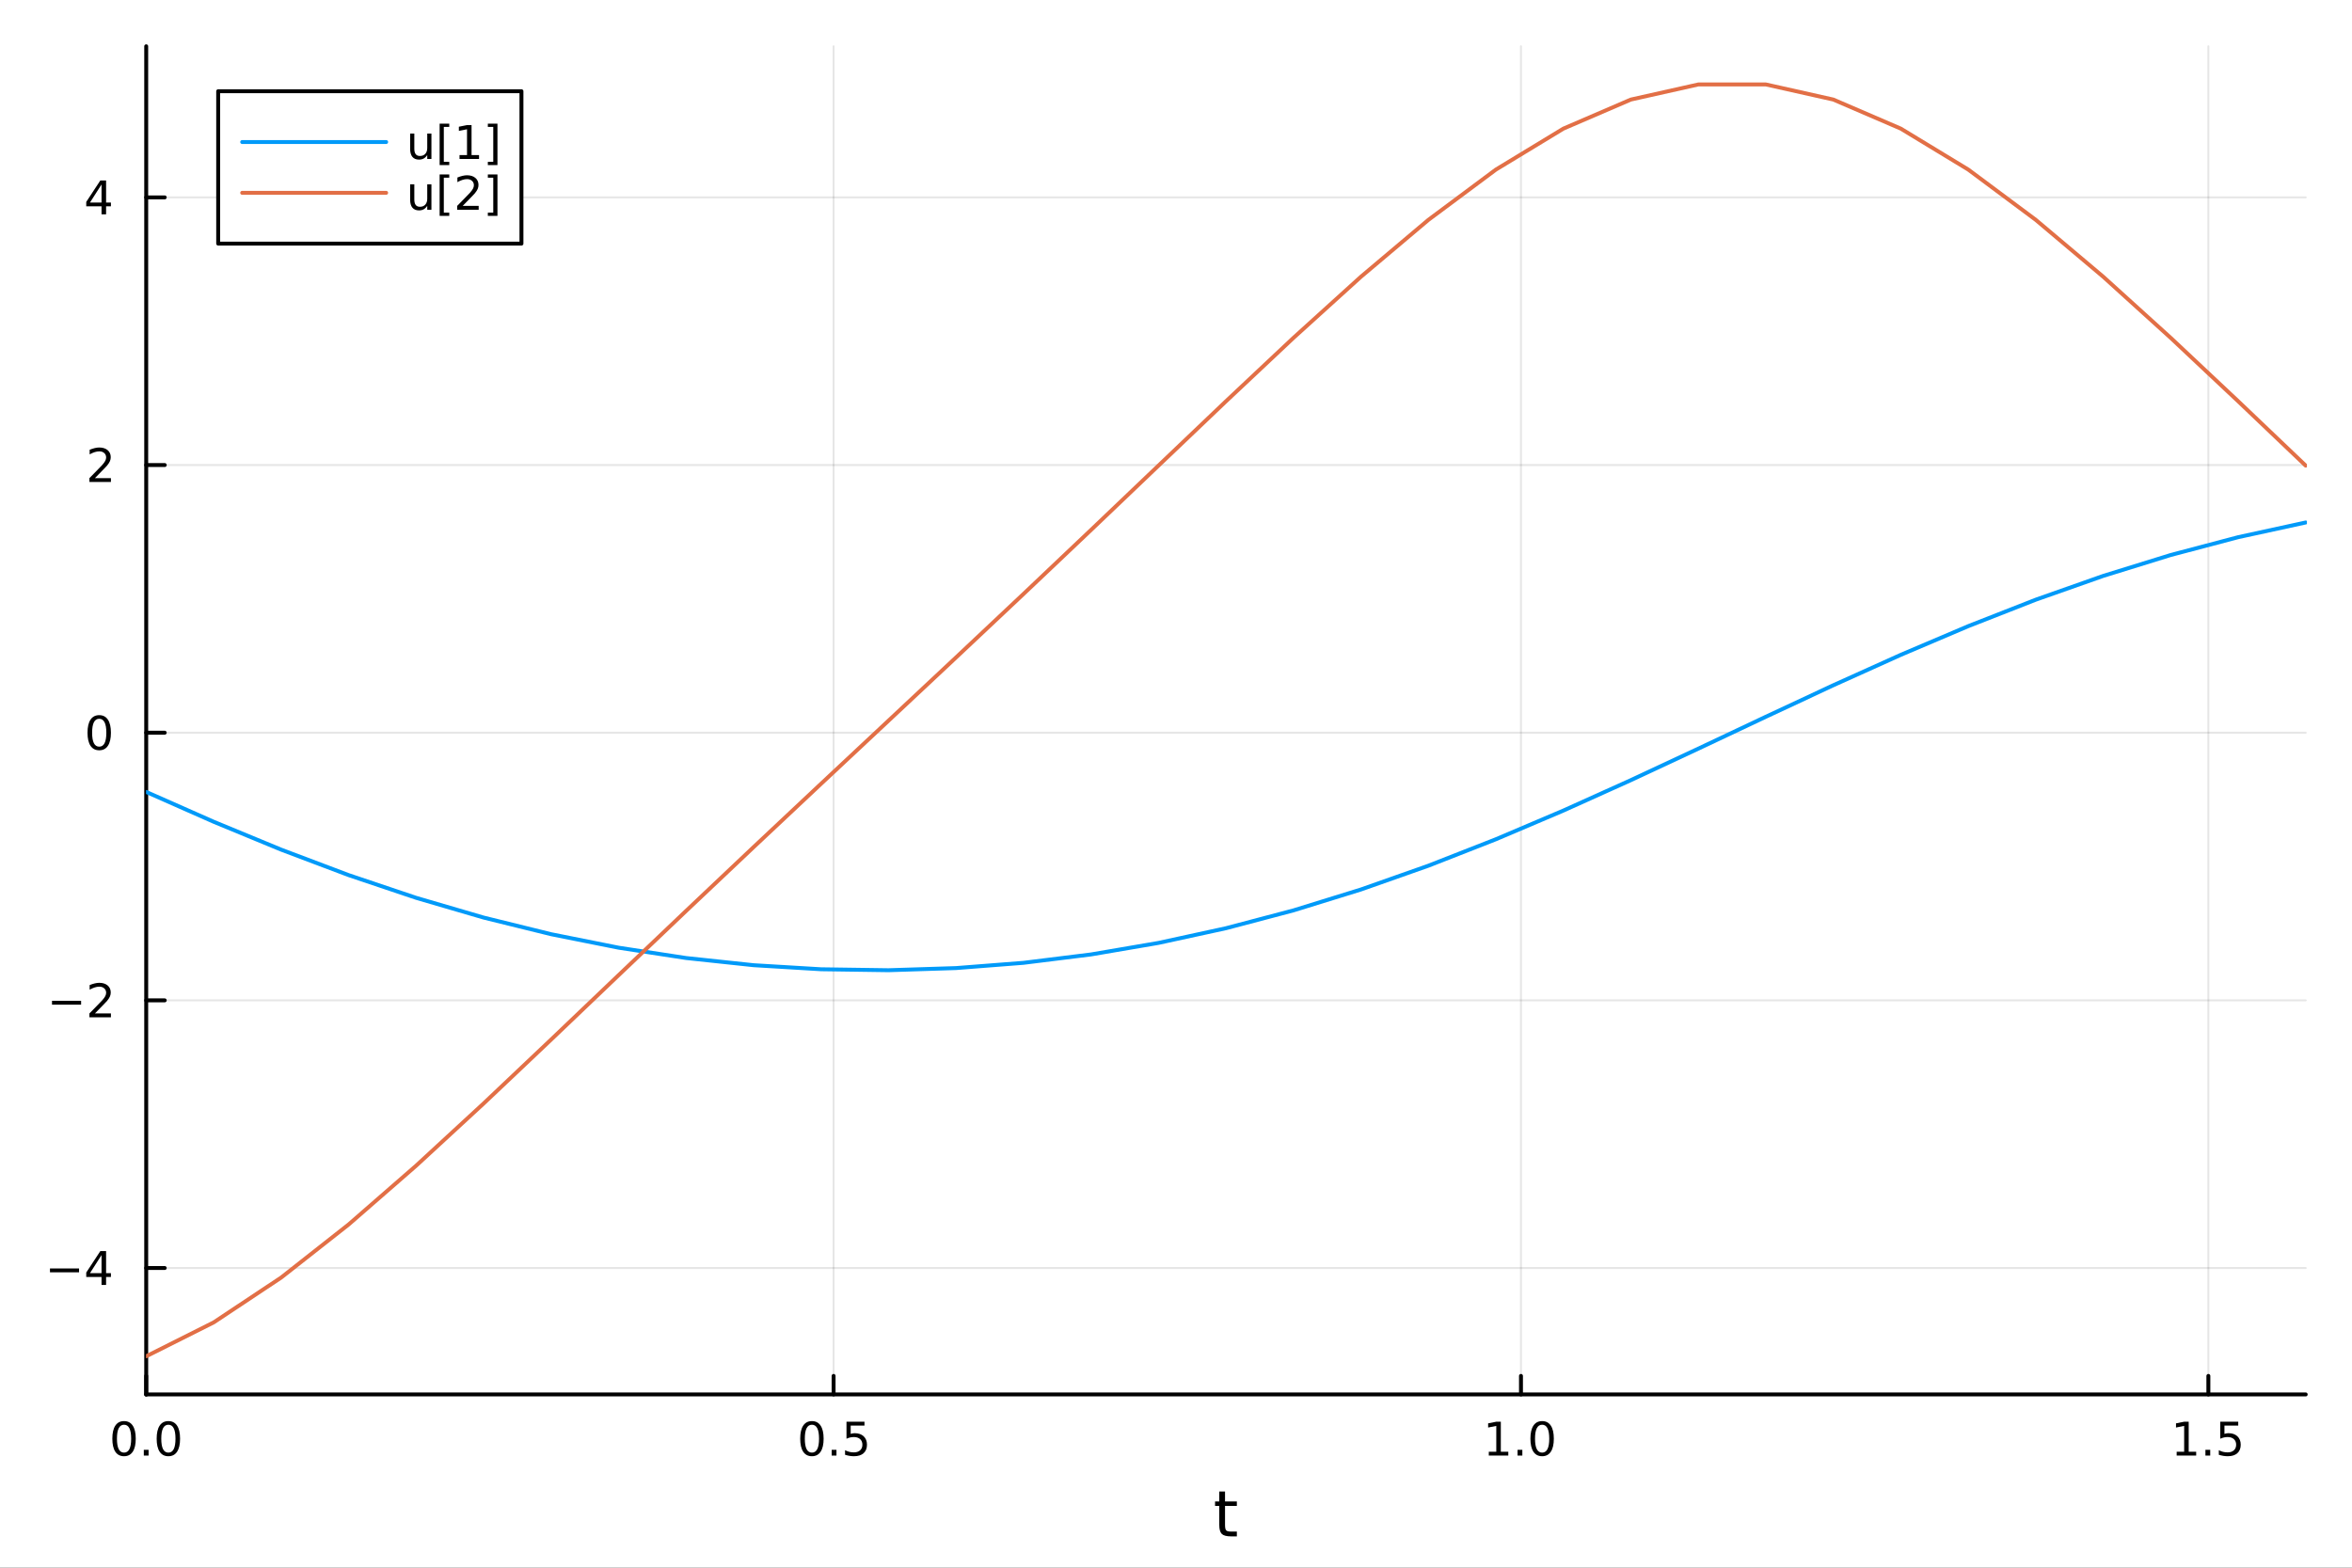 <?xml version="1.0" encoding="utf-8"?>
<svg xmlns="http://www.w3.org/2000/svg" xmlns:xlink="http://www.w3.org/1999/xlink" width="600" height="400" viewBox="0 0 2400 1600">
<rect x="0" y="0" width="2400" height="1600" fill="#333333" stroke="none"/>
<defs>
  <clipPath id="clip550">
    <rect x="0" y="0" width="2400" height="1600"/>
  </clipPath>
</defs>
<path clip-path="url(#clip550)" d="M0 1600 L2400 1600 L2400 0 L0 0  Z" fill="#ffffff" fill-rule="evenodd" fill-opacity="1"/>
<defs>
  <clipPath id="clip551">
    <rect x="480" y="0" width="1681" height="1600"/>
  </clipPath>
</defs>
<path clip-path="url(#clip550)" d="M149.191 1423.18 L2352.76 1423.18 L2352.76 47.244 L149.191 47.244  Z" fill="#ffffff" fill-rule="evenodd" fill-opacity="1"/>
<defs>
  <clipPath id="clip552">
    <rect x="149" y="47" width="2205" height="1377"/>
  </clipPath>
</defs>
<polyline clip-path="url(#clip552)" style="stroke:#000000; stroke-linecap:round; stroke-linejoin:round; stroke-width:2; stroke-opacity:0.1; fill:none" points="149.191,1423.18 149.191,47.244 "/>
<polyline clip-path="url(#clip552)" style="stroke:#000000; stroke-linecap:round; stroke-linejoin:round; stroke-width:2; stroke-opacity:0.1; fill:none" points="850.607,1423.18 850.607,47.244 "/>
<polyline clip-path="url(#clip552)" style="stroke:#000000; stroke-linecap:round; stroke-linejoin:round; stroke-width:2; stroke-opacity:0.1; fill:none" points="1552.02,1423.18 1552.02,47.244 "/>
<polyline clip-path="url(#clip552)" style="stroke:#000000; stroke-linecap:round; stroke-linejoin:round; stroke-width:2; stroke-opacity:0.1; fill:none" points="2253.44,1423.18 2253.44,47.244 "/>
<polyline clip-path="url(#clip552)" style="stroke:#000000; stroke-linecap:round; stroke-linejoin:round; stroke-width:2; stroke-opacity:0.1; fill:none" points="149.191,1294.15 2352.76,1294.15 "/>
<polyline clip-path="url(#clip552)" style="stroke:#000000; stroke-linecap:round; stroke-linejoin:round; stroke-width:2; stroke-opacity:0.1; fill:none" points="149.191,1020.97 2352.76,1020.97 "/>
<polyline clip-path="url(#clip552)" style="stroke:#000000; stroke-linecap:round; stroke-linejoin:round; stroke-width:2; stroke-opacity:0.1; fill:none" points="149.191,747.801 2352.76,747.801 "/>
<polyline clip-path="url(#clip552)" style="stroke:#000000; stroke-linecap:round; stroke-linejoin:round; stroke-width:2; stroke-opacity:0.1; fill:none" points="149.191,474.628 2352.76,474.628 "/>
<polyline clip-path="url(#clip552)" style="stroke:#000000; stroke-linecap:round; stroke-linejoin:round; stroke-width:2; stroke-opacity:0.1; fill:none" points="149.191,201.456 2352.76,201.456 "/>
<polyline clip-path="url(#clip550)" style="stroke:#000000; stroke-linecap:round; stroke-linejoin:round; stroke-width:4; stroke-opacity:1; fill:none" points="149.191,1423.18 2352.76,1423.18 "/>
<polyline clip-path="url(#clip550)" style="stroke:#000000; stroke-linecap:round; stroke-linejoin:round; stroke-width:4; stroke-opacity:1; fill:none" points="149.191,1423.18 149.191,1404.28 "/>
<polyline clip-path="url(#clip550)" style="stroke:#000000; stroke-linecap:round; stroke-linejoin:round; stroke-width:4; stroke-opacity:1; fill:none" points="850.607,1423.18 850.607,1404.28 "/>
<polyline clip-path="url(#clip550)" style="stroke:#000000; stroke-linecap:round; stroke-linejoin:round; stroke-width:4; stroke-opacity:1; fill:none" points="1552.02,1423.18 1552.02,1404.28 "/>
<polyline clip-path="url(#clip550)" style="stroke:#000000; stroke-linecap:round; stroke-linejoin:round; stroke-width:4; stroke-opacity:1; fill:none" points="2253.44,1423.18 2253.44,1404.28 "/>
<path clip-path="url(#clip550)" d="M126.575 1454.1 Q122.964 1454.1 121.135 1457.66 Q119.33 1461.2 119.33 1468.33 Q119.33 1475.44 121.135 1479.01 Q122.964 1482.55 126.575 1482.55 Q130.209 1482.55 132.015 1479.01 Q133.844 1475.44 133.844 1468.33 Q133.844 1461.2 132.015 1457.66 Q130.209 1454.1 126.575 1454.1 M126.575 1450.39 Q132.385 1450.39 135.441 1455 Q138.52 1459.58 138.52 1468.33 Q138.52 1477.06 135.441 1481.67 Q132.385 1486.25 126.575 1486.25 Q120.765 1486.25 117.686 1481.67 Q114.631 1477.06 114.631 1468.33 Q114.631 1459.58 117.686 1455 Q120.765 1450.39 126.575 1450.39 Z" fill="#000000" fill-rule="nonzero" fill-opacity="1" /><path clip-path="url(#clip550)" d="M146.737 1479.7 L151.621 1479.7 L151.621 1485.58 L146.737 1485.58 L146.737 1479.7 Z" fill="#000000" fill-rule="nonzero" fill-opacity="1" /><path clip-path="url(#clip550)" d="M171.806 1454.1 Q168.195 1454.1 166.367 1457.66 Q164.561 1461.2 164.561 1468.33 Q164.561 1475.44 166.367 1479.01 Q168.195 1482.55 171.806 1482.55 Q175.441 1482.55 177.246 1479.01 Q179.075 1475.44 179.075 1468.33 Q179.075 1461.2 177.246 1457.66 Q175.441 1454.1 171.806 1454.1 M171.806 1450.39 Q177.617 1450.39 180.672 1455 Q183.751 1459.58 183.751 1468.33 Q183.751 1477.06 180.672 1481.67 Q177.617 1486.25 171.806 1486.25 Q165.996 1486.25 162.918 1481.67 Q159.862 1477.06 159.862 1468.33 Q159.862 1459.58 162.918 1455 Q165.996 1450.39 171.806 1450.39 Z" fill="#000000" fill-rule="nonzero" fill-opacity="1" /><path clip-path="url(#clip550)" d="M828.489 1454.1 Q824.878 1454.1 823.05 1457.66 Q821.244 1461.2 821.244 1468.33 Q821.244 1475.44 823.05 1479.01 Q824.878 1482.55 828.489 1482.55 Q832.124 1482.55 833.929 1479.01 Q835.758 1475.44 835.758 1468.33 Q835.758 1461.2 833.929 1457.66 Q832.124 1454.1 828.489 1454.1 M828.489 1450.39 Q834.3 1450.39 837.355 1455 Q840.434 1459.58 840.434 1468.33 Q840.434 1477.06 837.355 1481.67 Q834.3 1486.25 828.489 1486.25 Q822.679 1486.25 819.601 1481.67 Q816.545 1477.06 816.545 1468.33 Q816.545 1459.58 819.601 1455 Q822.679 1450.39 828.489 1450.39 Z" fill="#000000" fill-rule="nonzero" fill-opacity="1" /><path clip-path="url(#clip550)" d="M848.651 1479.7 L853.536 1479.7 L853.536 1485.58 L848.651 1485.58 L848.651 1479.7 Z" fill="#000000" fill-rule="nonzero" fill-opacity="1" /><path clip-path="url(#clip550)" d="M863.767 1451.02 L882.123 1451.02 L882.123 1454.96 L868.049 1454.96 L868.049 1463.43 Q869.068 1463.08 870.086 1462.92 Q871.105 1462.73 872.123 1462.73 Q877.91 1462.73 881.29 1465.9 Q884.67 1469.08 884.67 1474.49 Q884.67 1480.07 881.198 1483.17 Q877.725 1486.25 871.406 1486.25 Q869.23 1486.25 866.961 1485.88 Q864.716 1485.51 862.309 1484.77 L862.309 1480.07 Q864.392 1481.2 866.614 1481.76 Q868.836 1482.32 871.313 1482.32 Q875.318 1482.32 877.656 1480.21 Q879.994 1478.1 879.994 1474.49 Q879.994 1470.88 877.656 1468.77 Q875.318 1466.67 871.313 1466.67 Q869.438 1466.67 867.563 1467.08 Q865.711 1467.5 863.767 1468.38 L863.767 1451.02 Z" fill="#000000" fill-rule="nonzero" fill-opacity="1" /><path clip-path="url(#clip550)" d="M1519.18 1481.64 L1526.82 1481.64 L1526.82 1455.28 L1518.51 1456.95 L1518.51 1452.69 L1526.77 1451.02 L1531.45 1451.02 L1531.45 1481.64 L1539.08 1481.64 L1539.08 1485.58 L1519.18 1485.58 L1519.18 1481.64 Z" fill="#000000" fill-rule="nonzero" fill-opacity="1" /><path clip-path="url(#clip550)" d="M1548.53 1479.7 L1553.41 1479.7 L1553.41 1485.58 L1548.53 1485.58 L1548.53 1479.7 Z" fill="#000000" fill-rule="nonzero" fill-opacity="1" /><path clip-path="url(#clip550)" d="M1573.6 1454.1 Q1569.99 1454.1 1568.16 1457.66 Q1566.35 1461.2 1566.35 1468.33 Q1566.35 1475.44 1568.16 1479.01 Q1569.99 1482.55 1573.6 1482.55 Q1577.23 1482.55 1579.04 1479.01 Q1580.87 1475.44 1580.87 1468.33 Q1580.87 1461.2 1579.04 1457.66 Q1577.23 1454.1 1573.6 1454.1 M1573.6 1450.39 Q1579.41 1450.39 1582.46 1455 Q1585.54 1459.58 1585.54 1468.33 Q1585.54 1477.06 1582.46 1481.67 Q1579.41 1486.25 1573.6 1486.25 Q1567.79 1486.25 1564.71 1481.67 Q1561.65 1477.06 1561.65 1468.33 Q1561.65 1459.58 1564.71 1455 Q1567.79 1450.39 1573.6 1450.39 Z" fill="#000000" fill-rule="nonzero" fill-opacity="1" /><path clip-path="url(#clip550)" d="M2221.09 1481.64 L2228.73 1481.64 L2228.73 1455.28 L2220.42 1456.95 L2220.42 1452.69 L2228.68 1451.02 L2233.36 1451.02 L2233.36 1481.64 L2241 1481.64 L2241 1485.58 L2221.09 1485.58 L2221.09 1481.64 Z" fill="#000000" fill-rule="nonzero" fill-opacity="1" /><path clip-path="url(#clip550)" d="M2250.44 1479.7 L2255.33 1479.7 L2255.33 1485.58 L2250.44 1485.58 L2250.44 1479.7 Z" fill="#000000" fill-rule="nonzero" fill-opacity="1" /><path clip-path="url(#clip550)" d="M2265.56 1451.02 L2283.91 1451.02 L2283.91 1454.96 L2269.84 1454.96 L2269.84 1463.43 Q2270.86 1463.08 2271.88 1462.92 Q2272.9 1462.73 2273.91 1462.73 Q2279.7 1462.73 2283.08 1465.9 Q2286.46 1469.08 2286.46 1474.49 Q2286.46 1480.07 2282.99 1483.17 Q2279.52 1486.25 2273.2 1486.25 Q2271.02 1486.25 2268.75 1485.88 Q2266.51 1485.51 2264.1 1484.77 L2264.1 1480.07 Q2266.18 1481.2 2268.41 1481.76 Q2270.63 1482.32 2273.1 1482.32 Q2277.11 1482.32 2279.45 1480.21 Q2281.79 1478.1 2281.79 1474.49 Q2281.79 1470.88 2279.45 1468.77 Q2277.11 1466.67 2273.1 1466.67 Q2271.23 1466.67 2269.35 1467.08 Q2267.5 1467.5 2265.56 1468.38 L2265.56 1451.02 Z" fill="#000000" fill-rule="nonzero" fill-opacity="1" /><path clip-path="url(#clip550)" d="M1250.03 1522.27 L1250.03 1532.4 L1262.1 1532.4 L1262.1 1536.95 L1250.03 1536.95 L1250.03 1556.3 Q1250.03 1560.66 1251.21 1561.9 Q1252.42 1563.14 1256.08 1563.14 L1262.1 1563.14 L1262.1 1568.04 L1256.08 1568.04 Q1249.3 1568.04 1246.72 1565.53 Q1244.15 1562.98 1244.15 1556.3 L1244.15 1536.95 L1239.85 1536.95 L1239.85 1532.4 L1244.15 1532.4 L1244.15 1522.27 L1250.03 1522.27 Z" fill="#000000" fill-rule="nonzero" fill-opacity="1" /><polyline clip-path="url(#clip550)" style="stroke:#000000; stroke-linecap:round; stroke-linejoin:round; stroke-width:4; stroke-opacity:1; fill:none" points="149.191,1423.18 149.191,47.244 "/>
<polyline clip-path="url(#clip550)" style="stroke:#000000; stroke-linecap:round; stroke-linejoin:round; stroke-width:4; stroke-opacity:1; fill:none" points="149.191,1294.15 168.089,1294.15 "/>
<polyline clip-path="url(#clip550)" style="stroke:#000000; stroke-linecap:round; stroke-linejoin:round; stroke-width:4; stroke-opacity:1; fill:none" points="149.191,1020.97 168.089,1020.97 "/>
<polyline clip-path="url(#clip550)" style="stroke:#000000; stroke-linecap:round; stroke-linejoin:round; stroke-width:4; stroke-opacity:1; fill:none" points="149.191,747.801 168.089,747.801 "/>
<polyline clip-path="url(#clip550)" style="stroke:#000000; stroke-linecap:round; stroke-linejoin:round; stroke-width:4; stroke-opacity:1; fill:none" points="149.191,474.628 168.089,474.628 "/>
<polyline clip-path="url(#clip550)" style="stroke:#000000; stroke-linecap:round; stroke-linejoin:round; stroke-width:4; stroke-opacity:1; fill:none" points="149.191,201.456 168.089,201.456 "/>
<path clip-path="url(#clip550)" d="M50.992 1294.6 L80.668 1294.6 L80.668 1298.53 L50.992 1298.53 L50.992 1294.6 Z" fill="#000000" fill-rule="nonzero" fill-opacity="1" /><path clip-path="url(#clip550)" d="M103.608 1280.94 L91.802 1299.39 L103.608 1299.39 L103.608 1280.94 M102.381 1276.87 L108.26 1276.87 L108.26 1299.39 L113.191 1299.39 L113.191 1303.28 L108.26 1303.28 L108.26 1311.43 L103.608 1311.43 L103.608 1303.28 L88.006 1303.28 L88.006 1298.76 L102.381 1276.87 Z" fill="#000000" fill-rule="nonzero" fill-opacity="1" /><path clip-path="url(#clip550)" d="M53.075 1021.42 L82.751 1021.42 L82.751 1025.36 L53.075 1025.36 L53.075 1021.42 Z" fill="#000000" fill-rule="nonzero" fill-opacity="1" /><path clip-path="url(#clip550)" d="M96.871 1034.32 L113.191 1034.32 L113.191 1038.25 L91.246 1038.25 L91.246 1034.32 Q93.909 1031.56 98.492 1026.93 Q103.098 1022.28 104.279 1020.94 Q106.524 1018.42 107.404 1016.68 Q108.307 1014.92 108.307 1013.23 Q108.307 1010.48 106.362 1008.74 Q104.441 1007 101.339 1007 Q99.14 1007 96.686 1007.77 Q94.256 1008.53 91.478 1010.08 L91.478 1005.36 Q94.302 1004.23 96.756 1003.65 Q99.21 1003.07 101.246 1003.07 Q106.617 1003.07 109.811 1005.75 Q113.006 1008.44 113.006 1012.93 Q113.006 1015.06 112.196 1016.98 Q111.408 1018.88 109.302 1021.47 Q108.723 1022.14 105.621 1025.36 Q102.52 1028.55 96.871 1034.32 Z" fill="#000000" fill-rule="nonzero" fill-opacity="1" /><path clip-path="url(#clip550)" d="M101.246 733.599 Q97.635 733.599 95.807 737.164 Q94.001 740.706 94.001 747.835 Q94.001 754.942 95.807 758.507 Q97.635 762.048 101.246 762.048 Q104.881 762.048 106.686 758.507 Q108.515 754.942 108.515 747.835 Q108.515 740.706 106.686 737.164 Q104.881 733.599 101.246 733.599 M101.246 729.896 Q107.057 729.896 110.112 734.502 Q113.191 739.085 113.191 747.835 Q113.191 756.562 110.112 761.169 Q107.057 765.752 101.246 765.752 Q95.436 765.752 92.358 761.169 Q89.302 756.562 89.302 747.835 Q89.302 739.085 92.358 734.502 Q95.436 729.896 101.246 729.896 Z" fill="#000000" fill-rule="nonzero" fill-opacity="1" /><path clip-path="url(#clip550)" d="M96.871 487.973 L113.191 487.973 L113.191 491.908 L91.246 491.908 L91.246 487.973 Q93.909 485.219 98.492 480.589 Q103.098 475.936 104.279 474.594 Q106.524 472.071 107.404 470.334 Q108.307 468.575 108.307 466.885 Q108.307 464.131 106.362 462.395 Q104.441 460.659 101.339 460.659 Q99.14 460.659 96.686 461.422 Q94.256 462.186 91.478 463.737 L91.478 459.015 Q94.302 457.881 96.756 457.302 Q99.21 456.723 101.246 456.723 Q106.617 456.723 109.811 459.409 Q113.006 462.094 113.006 466.584 Q113.006 468.714 112.196 470.635 Q111.408 472.534 109.302 475.126 Q108.723 475.797 105.621 479.015 Q102.52 482.209 96.871 487.973 Z" fill="#000000" fill-rule="nonzero" fill-opacity="1" /><path clip-path="url(#clip550)" d="M103.608 188.25 L91.802 206.699 L103.608 206.699 L103.608 188.25 M102.381 184.176 L108.26 184.176 L108.26 206.699 L113.191 206.699 L113.191 210.588 L108.26 210.588 L108.26 218.736 L103.608 218.736 L103.608 210.588 L88.006 210.588 L88.006 206.074 L102.381 184.176 Z" fill="#000000" fill-rule="nonzero" fill-opacity="1" /><polyline clip-path="url(#clip552)" style="stroke:#009af9; stroke-linecap:round; stroke-linejoin:round; stroke-width:4; stroke-opacity:1; fill:none" points="149.191,808.258 218.052,838.701 286.914,867.162 355.775,893.157 424.636,916.34 493.498,936.484 562.359,953.464 631.221,967.225 700.082,977.762 768.944,985.091 837.805,989.235 906.666,990.213 975.528,988.027 1044.39,982.669 1113.25,974.117 1182.11,962.35 1250.97,947.356 1319.83,929.159 1388.7,907.834 1457.56,883.544 1526.42,856.558 1595.28,827.277 1664.14,796.231 1733,764.071 1801.86,731.53 1870.73,699.37 1939.59,668.325 2008.45,639.043 2077.31,612.058 2146.17,587.767 2215.03,566.443 2283.89,548.245 2352.76,533.252 "/>
<polyline clip-path="url(#clip552)" style="stroke:#e26f46; stroke-linecap:round; stroke-linejoin:round; stroke-width:4; stroke-opacity:1; fill:none" points="149.191,1384.24 218.052,1349.65 286.914,1303.89 355.775,1249.69 424.636,1189.71 493.498,1126.22 562.359,1061.01 631.221,995.267 700.082,929.702 768.944,864.596 837.805,799.931 906.666,735.5 975.528,671.013 1044.39,606.196 1113.25,540.902 1182.11,475.217 1250.97,409.569 1319.83,344.843 1388.7,282.456 1457.56,224.385 1526.42,173.087 1595.28,131.284 1664.14,101.613 1733,86.186 1801.86,86.186 1870.73,101.613 1939.59,131.284 2008.45,173.087 2077.31,224.385 2146.17,282.456 2215.03,344.843 2283.89,409.569 2352.76,475.217 "/>
<path clip-path="url(#clip550)" d="M222.643 248.629 L532.096 248.629 L532.096 93.109 L222.643 93.109  Z" fill="#ffffff" fill-rule="evenodd" fill-opacity="1"/>
<polyline clip-path="url(#clip550)" style="stroke:#000000; stroke-linecap:round; stroke-linejoin:round; stroke-width:4; stroke-opacity:1; fill:none" points="222.643,248.629 532.096,248.629 532.096,93.109 222.643,93.109 222.643,248.629 "/>
<polyline clip-path="url(#clip550)" style="stroke:#009af9; stroke-linecap:round; stroke-linejoin:round; stroke-width:4; stroke-opacity:1; fill:none" points="247.127,144.949 394.031,144.949 "/>
<path clip-path="url(#clip550)" d="M418.515 151.997 L418.515 136.303 L422.775 136.303 L422.775 151.835 Q422.775 155.516 424.21 157.368 Q425.645 159.196 428.515 159.196 Q431.964 159.196 433.955 156.997 Q435.969 154.798 435.969 151.002 L435.969 136.303 L440.228 136.303 L440.228 162.229 L435.969 162.229 L435.969 158.247 Q434.418 160.608 432.358 161.766 Q430.321 162.9 427.613 162.9 Q423.145 162.9 420.83 160.122 Q418.515 157.344 418.515 151.997 M429.233 135.678 L429.233 135.678 Z" fill="#000000" fill-rule="nonzero" fill-opacity="1" /><path clip-path="url(#clip550)" d="M448.608 126.21 L458.423 126.21 L458.423 129.52 L452.867 129.52 L452.867 165.168 L458.423 165.168 L458.423 168.479 L448.608 168.479 L448.608 126.21 Z" fill="#000000" fill-rule="nonzero" fill-opacity="1" /><path clip-path="url(#clip550)" d="M468.909 158.293 L476.548 158.293 L476.548 131.928 L468.237 133.595 L468.237 129.335 L476.501 127.669 L481.177 127.669 L481.177 158.293 L488.816 158.293 L488.816 162.229 L468.909 162.229 L468.909 158.293 Z" fill="#000000" fill-rule="nonzero" fill-opacity="1" /><path clip-path="url(#clip550)" d="M507.612 126.21 L507.612 168.479 L497.797 168.479 L497.797 165.168 L503.33 165.168 L503.33 129.52 L497.797 129.52 L497.797 126.21 L507.612 126.21 Z" fill="#000000" fill-rule="nonzero" fill-opacity="1" /><polyline clip-path="url(#clip550)" style="stroke:#e26f46; stroke-linecap:round; stroke-linejoin:round; stroke-width:4; stroke-opacity:1; fill:none" points="247.127,196.789 394.031,196.789 "/>
<path clip-path="url(#clip550)" d="M418.515 203.837 L418.515 188.143 L422.775 188.143 L422.775 203.675 Q422.775 207.356 424.21 209.208 Q425.645 211.036 428.515 211.036 Q431.964 211.036 433.955 208.837 Q435.969 206.638 435.969 202.842 L435.969 188.143 L440.228 188.143 L440.228 214.069 L435.969 214.069 L435.969 210.087 Q434.418 212.448 432.358 213.606 Q430.321 214.74 427.613 214.74 Q423.145 214.74 420.83 211.962 Q418.515 209.184 418.515 203.837 M429.233 187.518 L429.233 187.518 Z" fill="#000000" fill-rule="nonzero" fill-opacity="1" /><path clip-path="url(#clip550)" d="M448.608 178.05 L458.423 178.05 L458.423 181.36 L452.867 181.36 L452.867 217.008 L458.423 217.008 L458.423 220.319 L448.608 220.319 L448.608 178.05 Z" fill="#000000" fill-rule="nonzero" fill-opacity="1" /><path clip-path="url(#clip550)" d="M472.126 210.133 L488.446 210.133 L488.446 214.069 L466.501 214.069 L466.501 210.133 Q469.163 207.379 473.747 202.749 Q478.353 198.096 479.534 196.754 Q481.779 194.231 482.659 192.495 Q483.561 190.735 483.561 189.046 Q483.561 186.291 481.617 184.555 Q479.696 182.819 476.594 182.819 Q474.395 182.819 471.941 183.583 Q469.511 184.347 466.733 185.897 L466.733 181.175 Q469.557 180.041 472.011 179.462 Q474.464 178.884 476.501 178.884 Q481.872 178.884 485.066 181.569 Q488.26 184.254 488.26 188.745 Q488.26 190.874 487.45 192.796 Q486.663 194.694 484.557 197.286 Q483.978 197.958 480.876 201.175 Q477.774 204.37 472.126 210.133 Z" fill="#000000" fill-rule="nonzero" fill-opacity="1" /><path clip-path="url(#clip550)" d="M507.612 178.05 L507.612 220.319 L497.797 220.319 L497.797 217.008 L503.33 217.008 L503.33 181.36 L497.797 181.36 L497.797 178.05 L507.612 178.05 Z" fill="#000000" fill-rule="nonzero" fill-opacity="1" /></svg>
